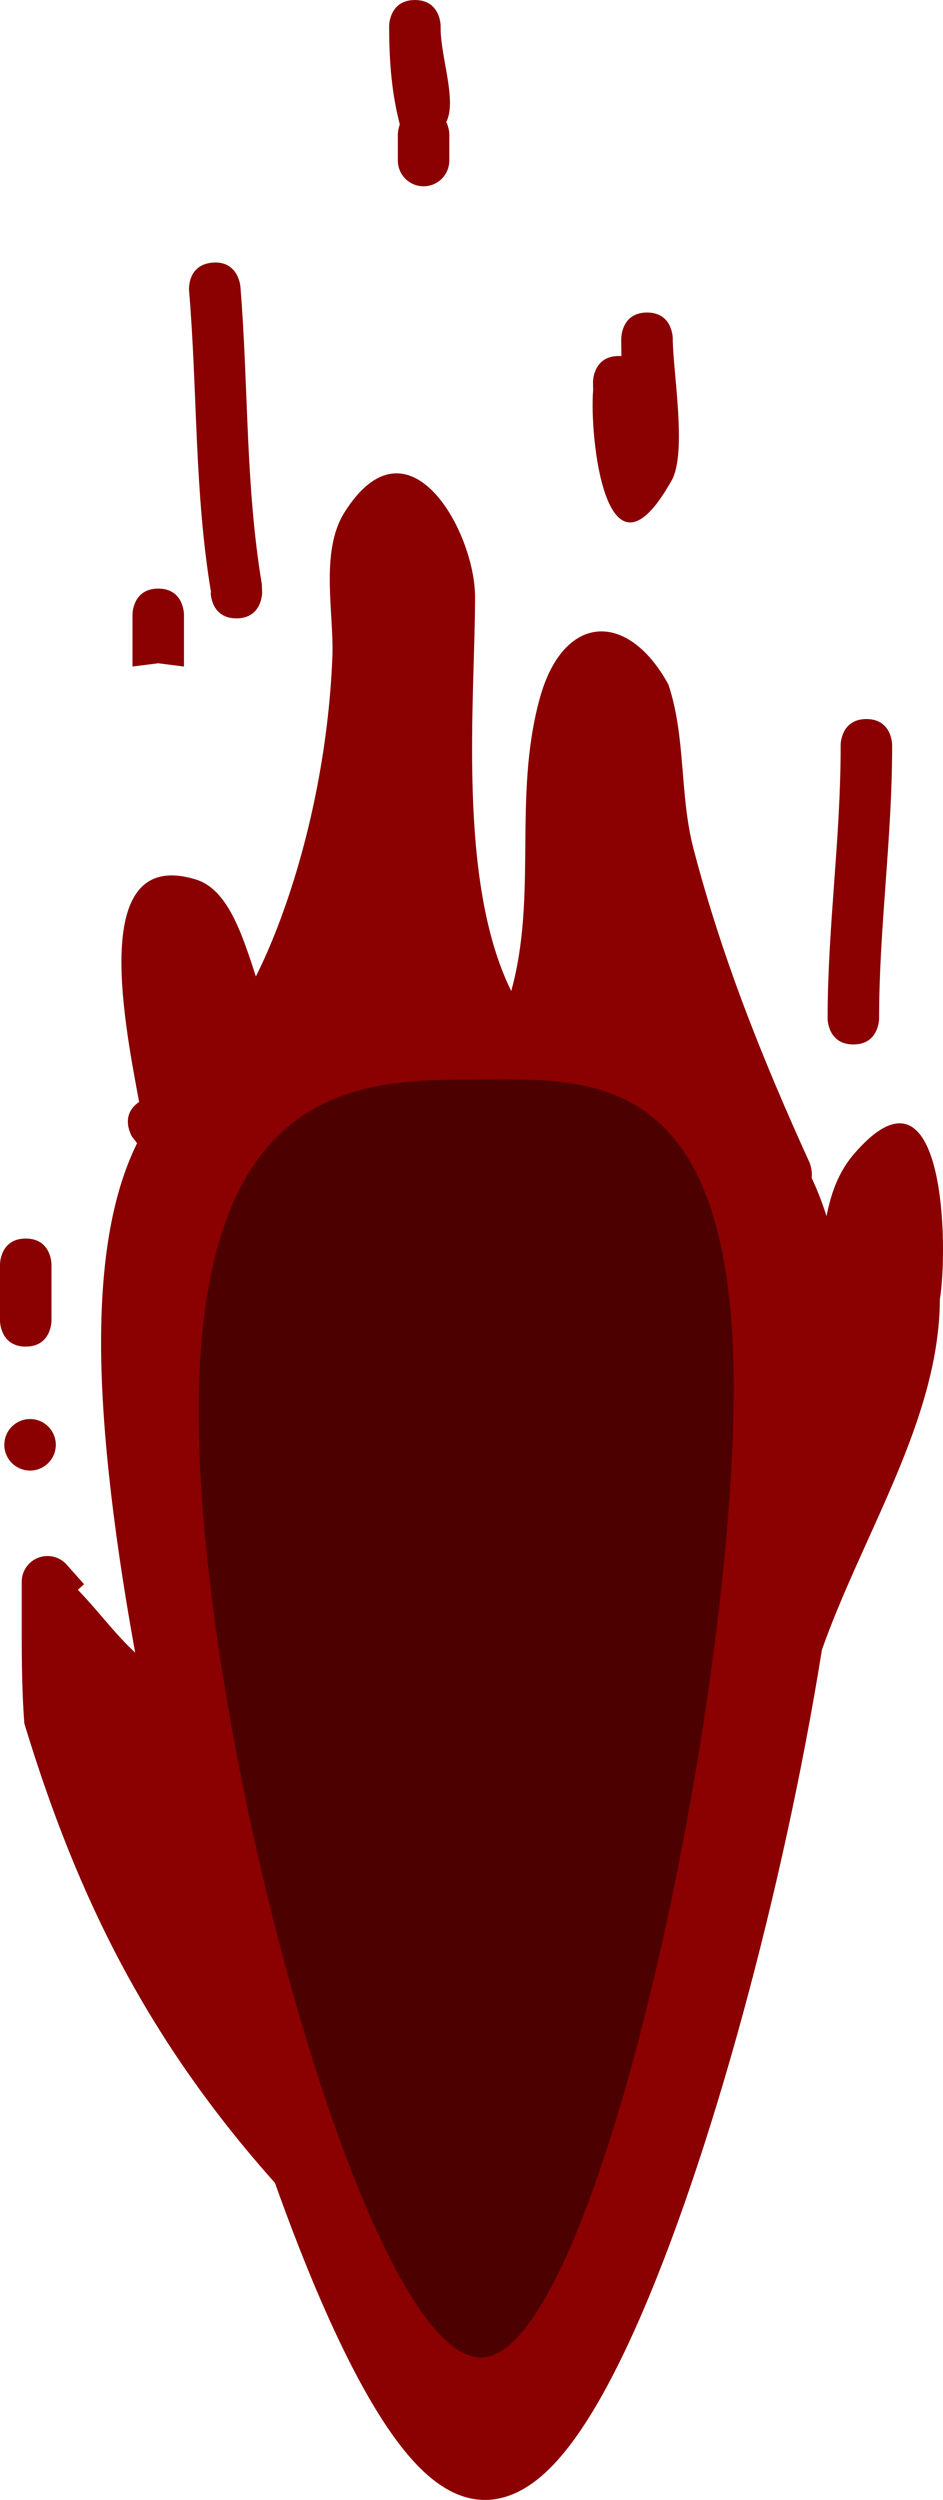 <svg version="1.1" xmlns="http://www.w3.org/2000/svg" xmlns:xlink="http://www.w3.org/1999/xlink" width="27.475" height="72.785" viewBox="0,0,27.475,72.785"><g transform="translate(-226.263,-140.286)"><g data-paper-data="{&quot;isPaintingLayer&quot;:true}" fill-rule="nonzero" stroke-linecap="butt" stroke-linejoin="miter" stroke-miterlimit="10" stroke-dasharray="" stroke-dashoffset="0" style="mix-blend-mode: normal"><path d="M239.781,171.584c3.738,0 10.183,-1.188 10.183,8.78c0,9.968 -5.835,31.707 -9.573,31.707c-3.738,0 -10.183,-22.715 -10.183,-32.683c0,-9.968 5.835,-7.805 9.573,-7.805z" data-paper-data="{&quot;index&quot;:null}" fill="#8b0000" stroke="#8b0000" stroke-width="2"/><path d="M232.812,175.174c-0.372,-0.061 -0.674,-0.253 -0.938,-0.505c-0.135,0.199 -0.363,0.33 -0.621,0.33c-0.357,0 -0.656,-0.249 -0.731,-0.583l-0.186,-0.744l-0.225,-0.291c0,0 -0.383,-0.613 0.205,-1.012c-0.47,-2.519 -1.419,-7.425 1.659,-6.475c0.917,0.283 1.339,1.569 1.743,2.822c0.225,-0.453 0.435,-0.929 0.633,-1.445c0.935,-2.427 1.496,-5.269 1.596,-7.863c0.05,-1.284 -0.368,-3.06 0.353,-4.205c1.856,-2.947 3.804,0.553 3.804,2.464c0,2.987 -0.534,8.256 1.054,11.473c0.773,-2.795 0.046,-5.643 0.827,-8.506c0.681,-2.497 2.563,-2.59 3.753,-0.418c0.517,1.564 0.317,3.201 0.734,4.794c0.836,3.193 2.011,6.119 3.375,9.119c0,0 0.31,0.683 -0.372,0.993c-0.683,0.31 -0.993,-0.372 -0.993,-0.372c-0.151,-0.333 -0.3,-0.664 -0.447,-0.996c-1.501,1.558 -4.387,3.491 -6.141,1.099c-0.117,-0.16 -0.246,-0.406 -0.378,-0.698c-0.822,2.685 -3.361,4.456 -6.625,2.065c-0.368,-0.27 -0.607,-0.676 -0.78,-1.144c-0.313,0.144 -0.737,0.189 -1.298,0.098zM233.319,172.178c-0.189,0.253 -0.387,0.508 -0.594,0.768l-0.162,0.246c0.297,0.35 0.604,0.638 0.732,0.503c0.503,-0.531 -0.058,-1.079 0.023,-1.517z" data-paper-data="{&quot;index&quot;:null}" fill="#8b0000" stroke="none" stroke-width="0.5"/><path d="M250.138,176.198c0.038,-0.056 0.085,-0.11 0.146,-0.155c0.121,-0.785 0.322,-1.534 0.863,-2.162c2.664,-3.092 2.747,2.748 2.5,4.228c-0.019,4.783 -4.178,9.24 -4.175,13.989c0,0 0,0.75 -0.75,0.75c-0.75,0 -0.75,-0.75 -0.75,-0.75c0.001,-1.808 0.592,-3.57 1.33,-5.319c-4.026,-2.066 -3.174,-8.993 0.836,-10.58zM249.235,179.576c-0.096,0.159 -0.19,0.32 -0.28,0.483c0.576,-0.56 0.855,-1.215 1.016,-1.905c-0.278,0.408 -0.444,0.94 -0.736,1.422z" data-paper-data="{&quot;index&quot;:null}" fill="#8b0000" stroke="none" stroke-width="0.5"/><path d="M239.062,196.318c0.908,3.062 -0.19,6.713 -3.576,6.687c0.097,0.208 0.16,0.544 -0.19,0.856c-0.561,0.498 -1.059,-0.062 -1.059,-0.062c-3.596,-4.045 -5.693,-8.15 -7.265,-13.335c-0.084,-1.103 -0.076,-2.196 -0.076,-3.302v-0.823c0,-0.414 0.336,-0.75 0.75,-0.75c0.224,0 0.426,0.098 0.563,0.255l0.504,0.567l-0.182,0.162c0.631,0.65 1.15,1.385 1.817,1.96c0.415,-0.553 1.006,-0.16 1.006,-0.16c3.47,2.314 6.445,3.687 7.709,7.946z" data-paper-data="{&quot;index&quot;:null}" fill="#8b0000" stroke="none" stroke-width="0.5"/><path d="M244.364,150.135c0,0 0,-0.75 0.75,-0.75c0.75,0 0.75,0.75 0.75,0.75c0,0.942 0.423,3.324 -0.03,4.134c-1.916,3.43 -2.401,-1.276 -2.29,-2.614l-0.003,-0.254c0,0 0,-0.75 0.75,-0.75c0.027,0 0.053,0.001 0.078,0.003c-0.004,-0.18 -0.006,-0.354 -0.006,-0.519z" data-paper-data="{&quot;index&quot;:null}" fill="#8b0000" stroke="none" stroke-width="0.5"/><path d="M239.101,141.036v0.063c-0.003,0.847 0.48,2.113 0.165,2.738c0.088,0.184 0.088,0.364 0.088,0.364v0.759c0,0.414 -0.336,0.75 -0.75,0.75c-0.414,0 -0.75,-0.336 -0.75,-0.75v-0.759c0,0 0,-0.136 0.058,-0.292c-0.23,-0.882 -0.308,-1.777 -0.311,-2.809v-0.063c0,0 0,-0.75 0.75,-0.75c0.75,0 0.75,0.75 0.75,0.75z" data-paper-data="{&quot;index&quot;:null}" fill="#8b0000" stroke="none" stroke-width="0.5"/><path d="M230.123,159.692c0,-0.506 0,-1.013 0,-1.519c0,0 0,-0.75 0.75,-0.75c0.75,0 0.75,0.75 0.75,0.75c0,0.506 0,1.013 0,1.519l-0.75,-0.095z" data-paper-data="{&quot;index&quot;:null}" fill="#8b0000" stroke="none" stroke-width="0.5"/><path d="M252.256,161.971v0.063c0,2.676 -0.38,5.264 -0.38,7.911c0,0 0,0.75 -0.75,0.75c-0.75,0 -0.75,-0.75 -0.75,-0.75c0,-2.651 0.38,-5.234 0.38,-7.911v-0.063c0,0 0,-0.75 0.75,-0.75c0.75,0 0.75,0.75 0.75,0.75z" data-paper-data="{&quot;index&quot;:null}" fill="#8b0000" stroke="none" stroke-width="0.5"/><path d="M227.139,183.101c-0.414,0 -0.75,-0.336 -0.75,-0.75c0,-0.414 0.336,-0.75 0.75,-0.75c0.414,0 0.75,0.336 0.75,0.75c0,0.414 -0.336,0.75 -0.75,0.75z" data-paper-data="{&quot;index&quot;:null}" fill="#8b0000" stroke="none" stroke-width="0.5"/><path d="M227.763,177.097v0.759c0,0.295 0,0.591 0,0.886c0,0 0,0.75 -0.75,0.75c-0.75,0 -0.75,-0.75 -0.75,-0.75c0,-0.295 0,-1.35 0,-1.646c0,0 0,-0.75 0.75,-0.75c0.75,0 0.75,0.75 0.75,0.75z" data-paper-data="{&quot;index&quot;:null}" fill="#8b0000" stroke="none" stroke-width="0.5"/><path d="M233.152,158.29c-0.75,0 -0.75,-0.75 -0.75,-0.75l0.01,-0.003c-0.49,-2.94 -0.392,-5.844 -0.641,-8.795c0,0 -0.062,-0.747 0.685,-0.81c0.747,-0.062 0.81,0.685 0.81,0.685c0.24,2.911 0.142,5.775 0.625,8.673l0.01,0.25c0,0 0,0.75 -0.75,0.75z" data-paper-data="{&quot;index&quot;:null}" fill="#8b0000" stroke="none" stroke-width="0.5"/><path d="M232.052,181.439c0,-9.539 4.594,-9.72 7.9,-9.72c3.305,0 7.687,-0.565 7.687,8.975c0,9.539 -4.062,28.23 -7.368,28.23c-3.305,0 -8.219,-17.946 -8.219,-27.485z" data-paper-data="{&quot;index&quot;:null}" fill="#4c0000" stroke="none" stroke-width="0"/></g></g></svg>